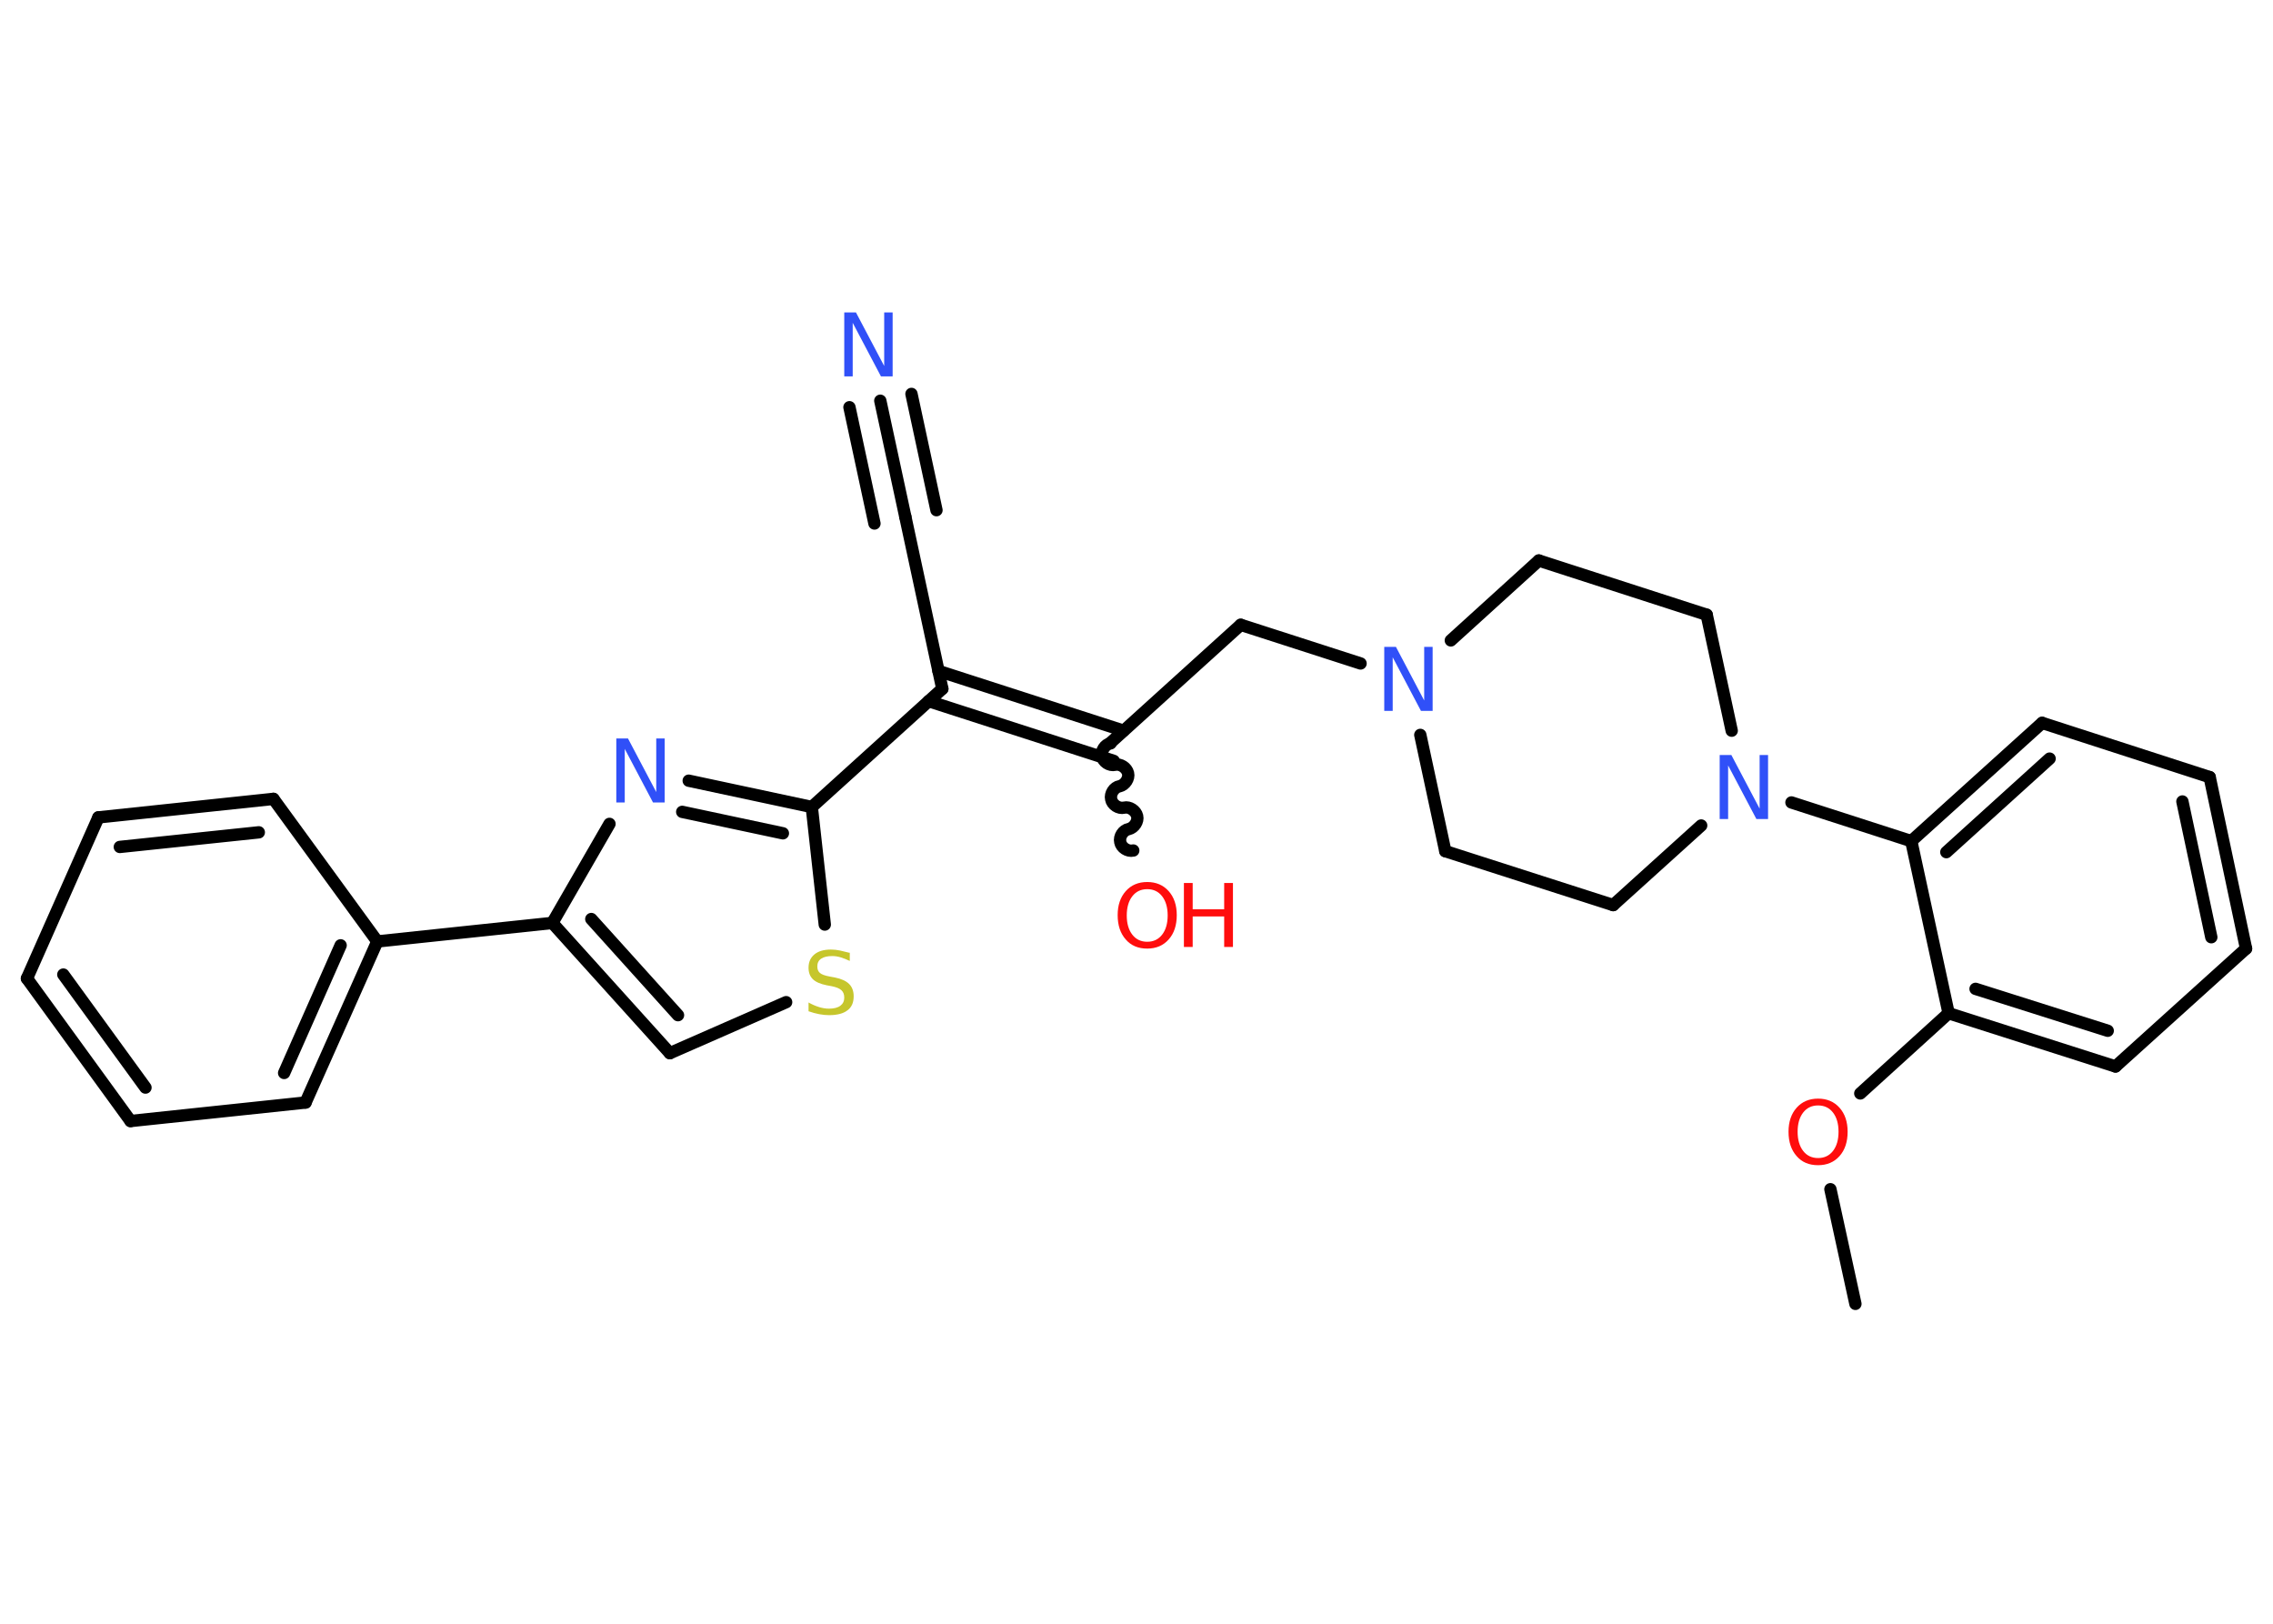 <?xml version='1.0' encoding='UTF-8'?>
<!DOCTYPE svg PUBLIC "-//W3C//DTD SVG 1.1//EN" "http://www.w3.org/Graphics/SVG/1.1/DTD/svg11.dtd">
<svg version='1.2' xmlns='http://www.w3.org/2000/svg' xmlns:xlink='http://www.w3.org/1999/xlink' width='70.0mm' height='50.0mm' viewBox='0 0 70.0 50.0'>
  <desc>Generated by the Chemistry Development Kit (http://github.com/cdk)</desc>
  <g stroke-linecap='round' stroke-linejoin='round' stroke='#000000' stroke-width='.38' fill='#3050F8'>
    <rect x='.0' y='.0' width='70.0' height='50.0' fill='#FFFFFF' stroke='none'/>
    <g id='mol1' class='mol'>
      <line id='mol1bnd1' class='bond' x1='57.14' y1='40.15' x2='56.37' y2='36.62'/>
      <line id='mol1bnd2' class='bond' x1='57.29' y1='33.67' x2='60.01' y2='31.2'/>
      <g id='mol1bnd3' class='bond'>
        <line x1='60.01' y1='31.2' x2='65.15' y2='32.84'/>
        <line x1='60.84' y1='30.45' x2='64.91' y2='31.74'/>
      </g>
      <line id='mol1bnd4' class='bond' x1='65.15' y1='32.84' x2='69.17' y2='29.21'/>
      <g id='mol1bnd5' class='bond'>
        <line x1='69.17' y1='29.21' x2='68.05' y2='23.93'/>
        <line x1='68.1' y1='28.86' x2='67.21' y2='24.68'/>
      </g>
      <line id='mol1bnd6' class='bond' x1='68.05' y1='23.93' x2='62.89' y2='22.26'/>
      <g id='mol1bnd7' class='bond'>
        <line x1='62.89' y1='22.26' x2='58.86' y2='25.9'/>
        <line x1='63.12' y1='23.36' x2='59.94' y2='26.24'/>
      </g>
      <line id='mol1bnd8' class='bond' x1='60.01' y1='31.2' x2='58.86' y2='25.9'/>
      <line id='mol1bnd9' class='bond' x1='58.86' y1='25.9' x2='55.17' y2='24.71'/>
      <line id='mol1bnd10' class='bond' x1='53.33' y1='22.5' x2='52.56' y2='18.93'/>
      <line id='mol1bnd11' class='bond' x1='52.56' y1='18.93' x2='47.39' y2='17.26'/>
      <line id='mol1bnd12' class='bond' x1='47.39' y1='17.26' x2='44.68' y2='19.72'/>
      <line id='mol1bnd13' class='bond' x1='41.9' y1='20.43' x2='38.21' y2='19.24'/>
      <line id='mol1bnd14' class='bond' x1='38.21' y1='19.24' x2='34.19' y2='22.88'/>
      <path id='mol1bnd15' class='bond' d='M34.9 26.19c-.17 .04 -.37 -.09 -.4 -.26c-.04 -.17 .09 -.37 .26 -.4c.17 -.04 .3 -.24 .26 -.4c-.04 -.17 -.24 -.3 -.4 -.26c-.17 .04 -.37 -.09 -.4 -.26c-.04 -.17 .09 -.37 .26 -.4c.17 -.04 .3 -.24 .26 -.4c-.04 -.17 -.24 -.3 -.4 -.26c-.17 .04 -.37 -.09 -.4 -.26c-.04 -.17 .09 -.37 .26 -.4' fill='none' stroke='#000000' stroke-width='.38'/>
      <g id='mol1bnd16' class='bond'>
        <line x1='34.3' y1='23.43' x2='28.6' y2='21.59'/>
        <line x1='34.6' y1='22.5' x2='28.9' y2='20.66'/>
      </g>
      <line id='mol1bnd17' class='bond' x1='29.02' y1='21.21' x2='27.88' y2='15.91'/>
      <g id='mol1bnd18' class='bond'>
        <line x1='27.88' y1='15.91' x2='27.11' y2='12.34'/>
        <line x1='26.93' y1='16.12' x2='26.16' y2='12.54'/>
        <line x1='28.84' y1='15.71' x2='28.07' y2='12.13'/>
      </g>
      <line id='mol1bnd19' class='bond' x1='29.02' y1='21.21' x2='25.0' y2='24.85'/>
      <g id='mol1bnd20' class='bond'>
        <line x1='25.0' y1='24.85' x2='21.21' y2='24.04'/>
        <line x1='24.11' y1='25.66' x2='21.01' y2='25.0'/>
      </g>
      <line id='mol1bnd21' class='bond' x1='18.77' y1='25.37' x2='17.01' y2='28.42'/>
      <line id='mol1bnd22' class='bond' x1='17.01' y1='28.42' x2='11.62' y2='28.99'/>
      <g id='mol1bnd23' class='bond'>
        <line x1='9.41' y1='33.95' x2='11.62' y2='28.99'/>
        <line x1='8.75' y1='33.04' x2='10.49' y2='29.11'/>
      </g>
      <line id='mol1bnd24' class='bond' x1='9.41' y1='33.95' x2='4.02' y2='34.52'/>
      <g id='mol1bnd25' class='bond'>
        <line x1='.83' y1='30.13' x2='4.02' y2='34.52'/>
        <line x1='1.95' y1='30.01' x2='4.48' y2='33.49'/>
      </g>
      <line id='mol1bnd26' class='bond' x1='.83' y1='30.13' x2='3.03' y2='25.17'/>
      <g id='mol1bnd27' class='bond'>
        <line x1='8.42' y1='24.6' x2='3.03' y2='25.17'/>
        <line x1='7.97' y1='25.63' x2='3.69' y2='26.08'/>
      </g>
      <line id='mol1bnd28' class='bond' x1='11.62' y1='28.99' x2='8.42' y2='24.6'/>
      <g id='mol1bnd29' class='bond'>
        <line x1='17.01' y1='28.42' x2='20.63' y2='32.43'/>
        <line x1='18.21' y1='28.3' x2='20.88' y2='31.26'/>
      </g>
      <line id='mol1bnd30' class='bond' x1='20.63' y1='32.43' x2='24.21' y2='30.86'/>
      <line id='mol1bnd31' class='bond' x1='25.0' y1='24.85' x2='25.4' y2='28.47'/>
      <line id='mol1bnd32' class='bond' x1='43.74' y1='22.63' x2='44.51' y2='26.21'/>
      <line id='mol1bnd33' class='bond' x1='44.51' y1='26.21' x2='49.68' y2='27.87'/>
      <line id='mol1bnd34' class='bond' x1='52.39' y1='25.42' x2='49.68' y2='27.87'/>
      <path id='mol1atm2' class='atom' d='M55.99 34.04q-.29 .0 -.46 .22q-.17 .22 -.17 .59q.0 .37 .17 .59q.17 .22 .46 .22q.29 .0 .46 -.22q.17 -.22 .17 -.59q.0 -.37 -.17 -.59q-.17 -.22 -.46 -.22zM55.99 33.83q.41 .0 .66 .28q.25 .28 .25 .74q.0 .47 -.25 .75q-.25 .28 -.66 .28q-.42 .0 -.66 -.28q-.25 -.28 -.25 -.75q.0 -.46 .25 -.74q.25 -.28 .66 -.28z' stroke='none' fill='#FF0D0D'/>
      <path id='mol1atm9' class='atom' d='M52.96 23.25h.36l.87 1.65v-1.65h.26v1.97h-.36l-.87 -1.65v1.65h-.26v-1.97z' stroke='none'/>
      <path id='mol1atm12' class='atom' d='M42.63 19.92h.36l.87 1.65v-1.65h.26v1.97h-.36l-.87 -1.65v1.65h-.26v-1.97z' stroke='none'/>
      <g id='mol1atm15' class='atom'>
        <path d='M35.33 27.38q-.29 .0 -.46 .22q-.17 .22 -.17 .59q.0 .37 .17 .59q.17 .22 .46 .22q.29 .0 .46 -.22q.17 -.22 .17 -.59q.0 -.37 -.17 -.59q-.17 -.22 -.46 -.22zM35.33 27.16q.41 .0 .66 .28q.25 .28 .25 .74q.0 .47 -.25 .75q-.25 .28 -.66 .28q-.42 .0 -.66 -.28q-.25 -.28 -.25 -.75q.0 -.46 .25 -.74q.25 -.28 .66 -.28z' stroke='none' fill='#FF0D0D'/>
        <path d='M36.46 27.19h.27v.81h.97v-.81h.27v1.97h-.27v-.94h-.97v.94h-.27v-1.97z' stroke='none' fill='#FF0D0D'/>
      </g>
      <path id='mol1atm18' class='atom' d='M26.0 9.62h.36l.87 1.65v-1.65h.26v1.97h-.36l-.87 -1.65v1.65h-.26v-1.97z' stroke='none'/>
      <path id='mol1atm20' class='atom' d='M18.98 22.74h.36l.87 1.65v-1.65h.26v1.97h-.36l-.87 -1.65v1.65h-.26v-1.97z' stroke='none'/>
      <path id='mol1atm29' class='atom' d='M26.17 29.33v.26q-.15 -.07 -.28 -.11q-.13 -.04 -.26 -.04q-.22 .0 -.34 .08q-.12 .08 -.12 .24q.0 .13 .08 .2q.08 .07 .3 .11l.16 .03q.3 .06 .44 .2q.14 .14 .14 .38q.0 .29 -.19 .43q-.19 .15 -.57 .15q-.14 .0 -.3 -.03q-.16 -.03 -.33 -.09v-.27q.16 .09 .32 .14q.16 .05 .31 .05q.23 .0 .35 -.09q.12 -.09 .12 -.25q.0 -.15 -.09 -.23q-.09 -.08 -.29 -.12l-.16 -.03q-.3 -.06 -.43 -.19q-.13 -.13 -.13 -.35q.0 -.26 .18 -.41q.18 -.15 .51 -.15q.14 .0 .28 .03q.14 .03 .29 .07z' stroke='none' fill='#C6C62C'/>
    </g>
  </g>
</svg>

